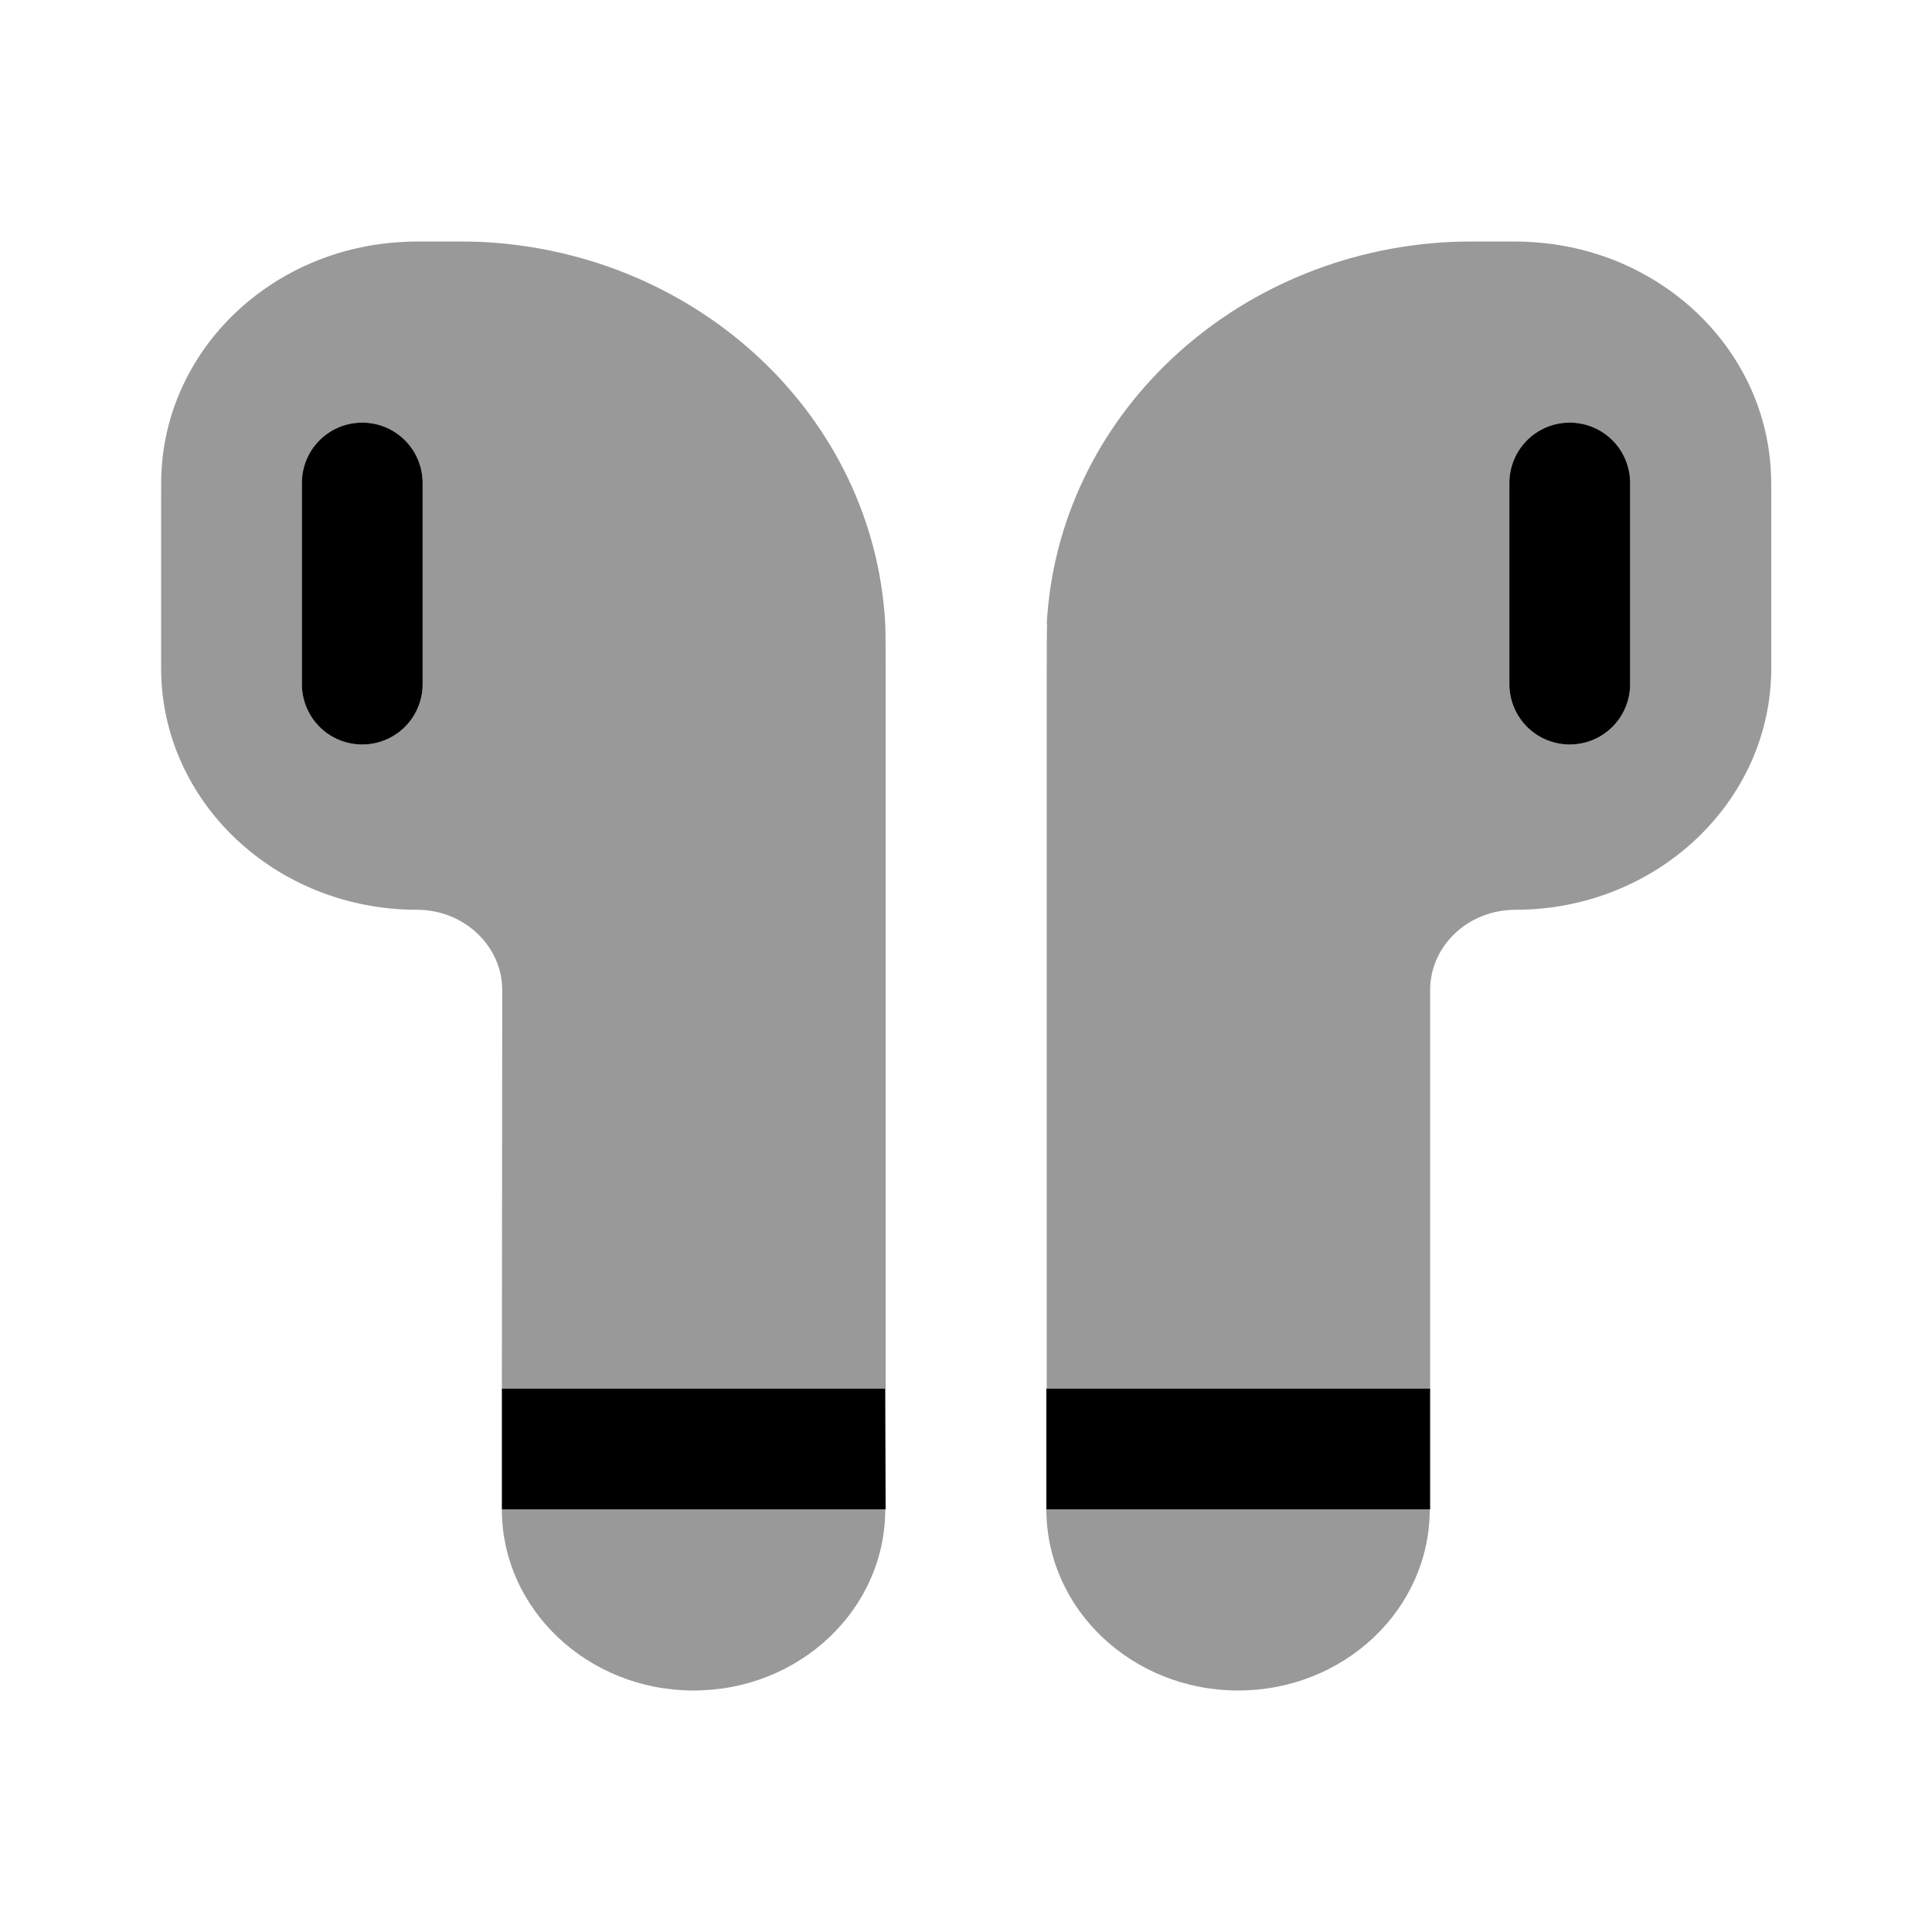 <svg xmlns="http://www.w3.org/2000/svg" viewBox="0 0 512 512"><!--!Font Awesome Pro 6.5.2 by @fontawesome - https://fontawesome.com License - https://fontawesome.com/license (Commercial License) Copyright 2024 Fonticons, Inc.--><path class="fa-secondary" opacity=".4" d="M42.8 124.9c-.1 1.6-.1 3.4-.1 7.1c0 15 0 30 0 45.1c0 35.3 30.3 64 67.8 64c12.5 0 22.6 9.6 22.6 21.3L133 368l101.7 0c0-63.5 0-127.1 0-190.7c0-6.2 0-9.3-.1-11.9c-2.9-54.8-49.3-98.6-107.3-101.3c-2.8-.1-6-.1-12.6-.1c-3.9 0-5.9 0-7.6 .1C72.3 65.7 44.5 92 42.8 124.9zM80 128c0-8.8 7.2-16 16-16s16 7.2 16 16l0 53.3c0 8.8-7.2 16-16 16s-16-7.2-16-16L80 128zm53 272c0 26.5 22.8 48 50.8 48c28.1 0 50.8-21.5 50.8-48L133 400zM277.5 165.4c-.1 2.6-.1 5.7-.1 11.9l0 190.7L379 368l0 32c0-45.9 0-91.7 0-137.6c0-11.8 10.1-21.3 22.6-21.3c37.4 0 67.8-28.7 67.8-64l0-45.1c0-3.7 0-5.5-.1-7.1c-1.7-32.9-29.5-59.2-64.4-60.8c-1.7-.1-3.6-.1-7.6-.1c-6.5 0-9.8 0-12.6 .1c-58 2.7-104.4 46.5-107.3 101.3zM277.3 400c0 26.5 22.8 48 50.8 48c28.1 0 50.8-21.5 50.8-48l-101.7 0zM400 128c0-8.8 7.2-16 16-16s16 7.2 16 16l0 53.3c0 8.8-7.2 16-16 16s-16-7.2-16-16l0-53.3z"/><path class="fa-primary" d="M277.3 368H379v32H277.3zm-42.7 0H133v32H234.7zM416 112a16 16 0 0 1 16 16v53.3a16 16 0 0 1 -32 0V128a16 16 0 0 1 16-16m-320 0a16 16 0 0 0 -16 16v53.3a16 16 0 0 0 32 0V128a16 16 0 0 0 -16-16"/></svg>
